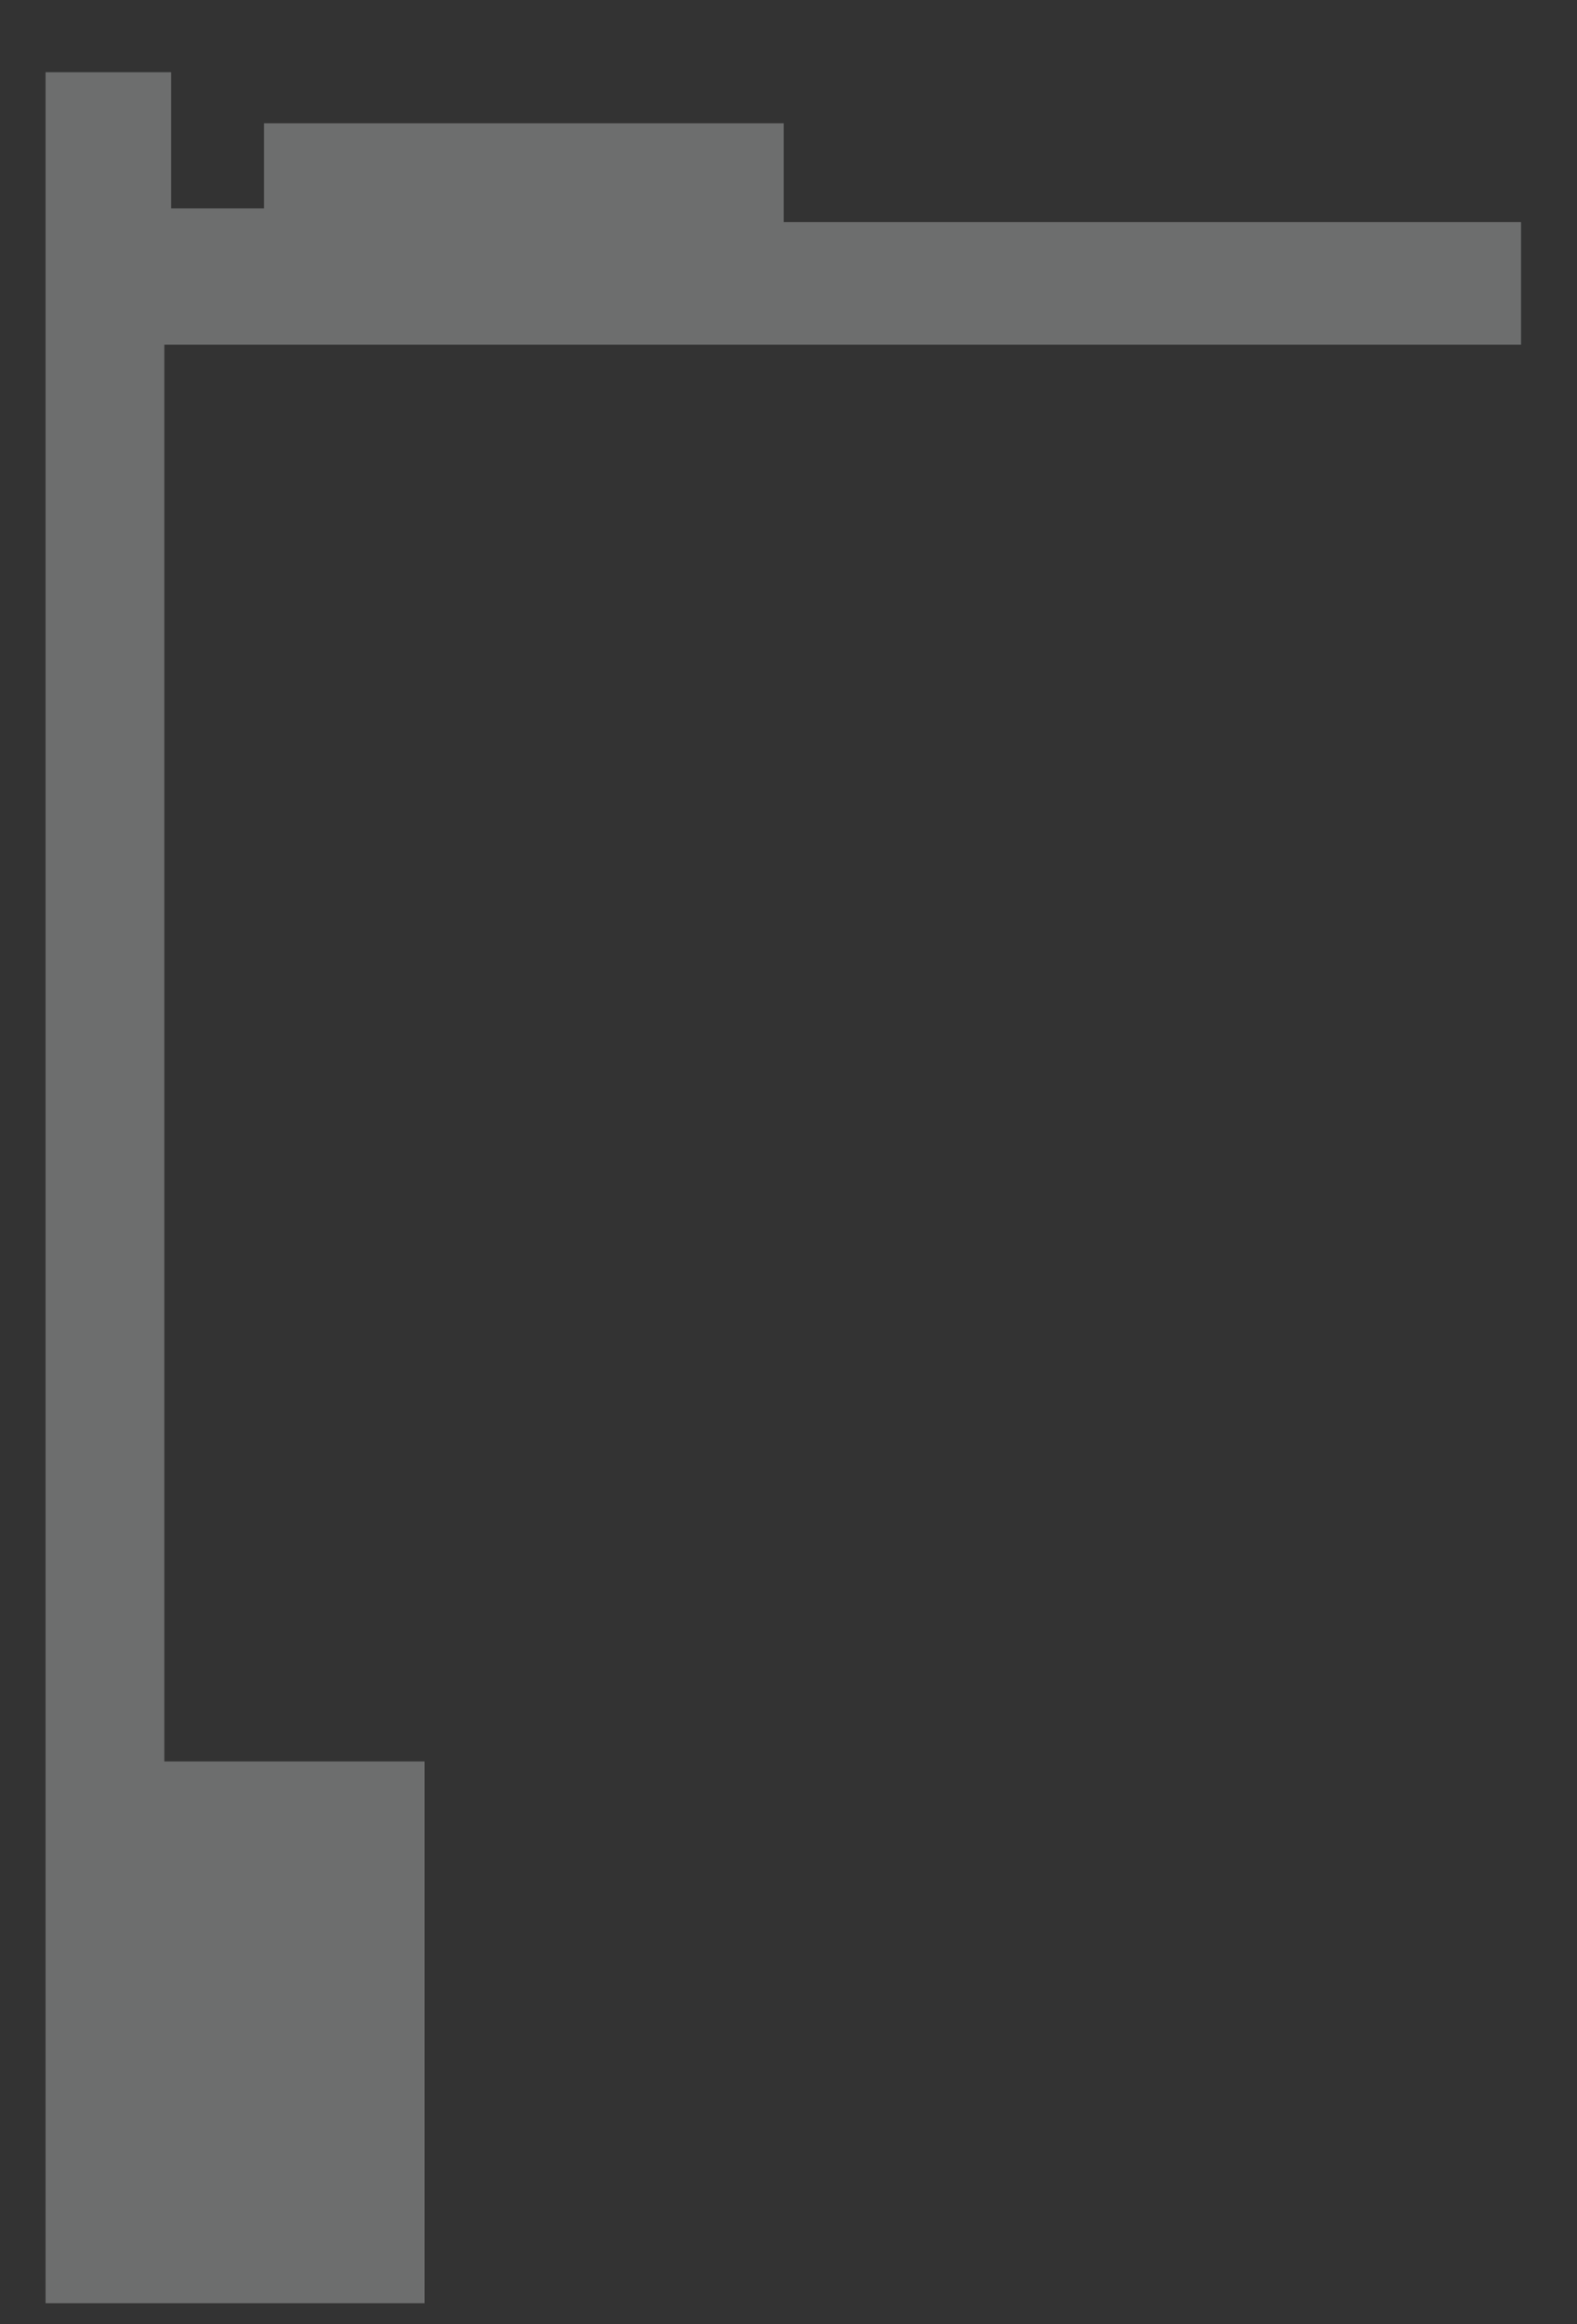 <svg width="19" height="28" viewBox="0 0 19 28" fill="none" xmlns="http://www.w3.org/2000/svg">
<rect x="0" y="0" width="19" height="28" fill="#333333" stroke="none"/>
<path opacity="0.3" d="M0.549 0.87V27.748H5.115V21.221H1.98V4.152H18.326V2.676H9.442V1.485H3.181V2.511H2.062V0.87H0.549Z" fill="#F5F6F6"/>
</svg>
